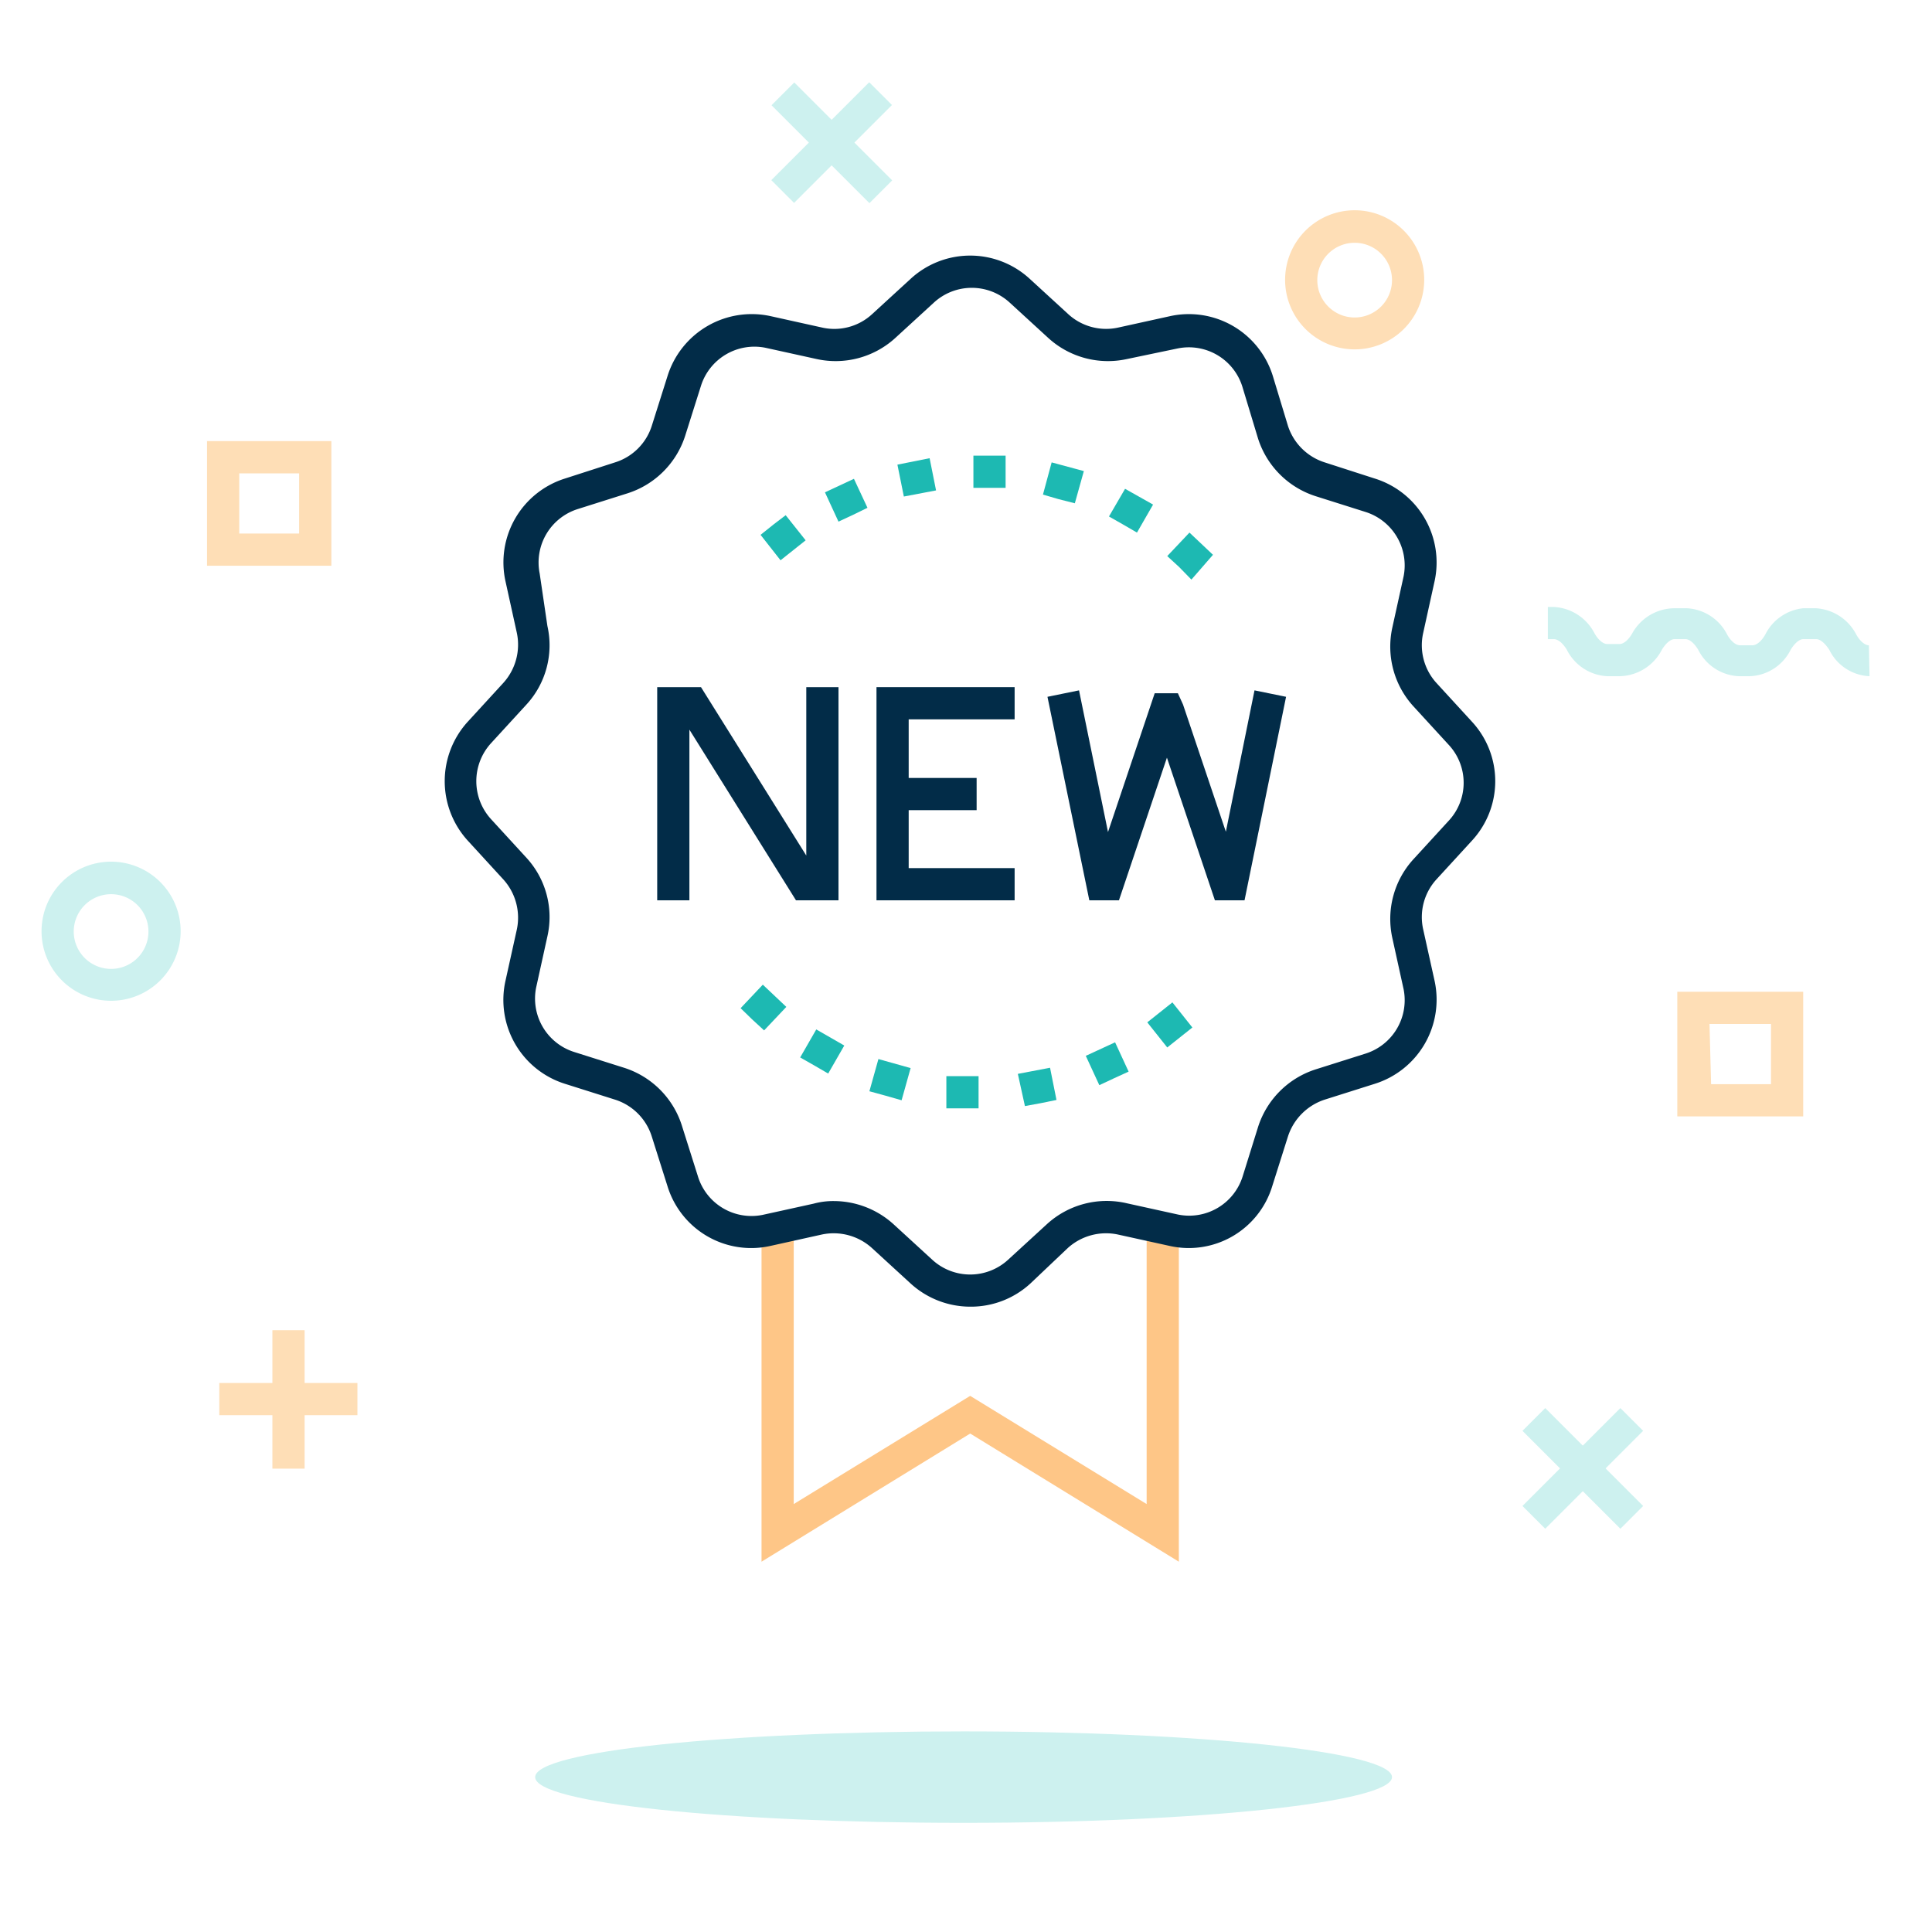<svg id="Layer_1" data-name="Layer 1" xmlns="http://www.w3.org/2000/svg" viewBox="0 0 60 60"><defs><style>.cls-1{fill:#fedeb6;}.cls-2{fill:#cdf1ef;}.cls-3{fill:#fec687;}.cls-4{fill:#022c48;}.cls-5{fill:#1db9b2;}</style></defs><title>Ribbon- On Light</title><rect class="cls-1" x="8.46" y="41.31" width="1" height="4.3"/><rect class="cls-1" x="6.81" y="42.95" width="4.29" height="1"/><rect class="cls-2" x="48.66" y="43.45" width="1" height="4.3" transform="translate(-17.85 48.12) rotate(-45)"/><rect class="cls-2" x="47.01" y="45.1" width="4.3" height="1" transform="translate(-17.85 48.12) rotate(-45)"/><rect class="cls-2" x="25.33" y="2.29" width="1" height="4.3" transform="translate(4.43 19.56) rotate(-45)"/><rect class="cls-2" x="23.68" y="3.93" width="4.3" height="1" transform="translate(4.43 19.56) rotate(-45)"/><path class="cls-2" d="M58.06,21a1.46,1.46,0,0,1-1.25-.82c-.13-.2-.28-.33-.4-.33H56c-.12,0-.27.13-.39.33a1.48,1.48,0,0,1-1.26.82H54a1.48,1.48,0,0,1-1.26-.82c-.12-.2-.27-.33-.39-.33H52c-.12,0-.27.13-.39.33A1.51,1.51,0,0,1,50.3,21h-.39a1.49,1.49,0,0,1-1.25-.82c-.12-.2-.27-.33-.4-.33h-.19v-1h.19a1.51,1.51,0,0,1,1.26.82c.12.21.27.33.39.33h.39c.12,0,.27-.12.39-.33A1.51,1.51,0,0,1,52,18.89h.39a1.49,1.49,0,0,1,1.25.82c.12.21.27.33.4.33h.38c.13,0,.28-.12.4-.33A1.49,1.49,0,0,1,56,18.89h.39a1.51,1.51,0,0,1,1.26.82c.12.21.27.33.39.33Z"/><path class="cls-1" d="M42.07,10.85a2.16,2.16,0,1,1,2.16-2.16A2.16,2.16,0,0,1,42.07,10.85Zm0-3.31a1.16,1.16,0,1,0,1.16,1.15A1.16,1.16,0,0,0,42.07,7.54Z"/><path class="cls-2" d="M3.45,31.08a2.16,2.16,0,1,1,2.16-2.16A2.16,2.16,0,0,1,3.45,31.08Zm0-3.31a1.16,1.16,0,1,0,1.16,1.15A1.16,1.16,0,0,0,3.45,27.77Z"/><path class="cls-1" d="M10.29,17.57H6.43V13.7h3.86Zm-2.86-1H9.29V14.7H7.43Z"/><path class="cls-1" d="M56,34.67H52.09V30.8H56Zm-2.86-1H55V31.8H53.09Z"/><path class="cls-2" d="M43.23,55.19c0,.78-5.95,1.42-13.3,1.42S16.62,56,16.62,55.19s6-1.42,13.31-1.42S43.23,54.4,43.23,55.19Z"/><polygon class="cls-3" points="36.61 48.5 30.13 44.52 23.65 48.5 23.65 38.24 24.65 38.24 24.65 46.71 30.13 43.35 35.61 46.71 35.61 38.24 36.61 38.24 36.61 48.5"/><polygon class="cls-4" points="31.51 27.96 27.22 27.96 27.22 21.34 31.51 21.34 31.51 22.34 28.22 22.34 28.22 26.96 31.51 26.96 31.51 27.96"/><rect class="cls-4" x="27.72" y="24.16" width="2.61" height="1"/><polygon class="cls-4" points="26.04 27.96 24.72 27.96 21.41 22.66 21.41 27.96 20.41 27.96 20.41 21.34 21.77 21.34 25.04 26.57 25.04 21.34 26.04 21.34 26.04 27.96"/><polygon class="cls-4" points="38.65 27.96 37.73 27.96 36.24 23.53 34.75 27.96 33.83 27.96 32.53 21.64 33.51 21.44 34.41 25.84 35.86 21.53 36.58 21.53 36.74 21.88 38.07 25.83 38.96 21.44 39.94 21.64 38.65 27.96"/><path class="cls-4" d="M30.13,40.58a2.75,2.75,0,0,1-1.85-.72l-1.2-1.1a1.77,1.77,0,0,0-1.56-.42l-1.58.35a2.72,2.72,0,0,1-3.21-1.85l-.49-1.55a1.75,1.75,0,0,0-1.14-1.14l-1.55-.49a2.73,2.73,0,0,1-1.85-3.21l.35-1.58a1.77,1.77,0,0,0-.42-1.56l-1.1-1.2a2.74,2.74,0,0,1,0-3.7l1.1-1.2a1.77,1.77,0,0,0,.42-1.56l-.35-1.59a2.73,2.73,0,0,1,1.85-3.2l1.55-.5a1.74,1.74,0,0,0,1.14-1.13l.49-1.55a2.74,2.74,0,0,1,3.21-1.86l1.58.35a1.73,1.73,0,0,0,1.56-.41l1.2-1.1a2.73,2.73,0,0,1,3.7,0l1.2,1.1a1.74,1.74,0,0,0,1.56.41l1.59-.35a2.73,2.73,0,0,1,3.2,1.86L40,13.23a1.76,1.76,0,0,0,1.14,1.13l1.55.5a2.73,2.73,0,0,1,1.86,3.2l-.35,1.59a1.74,1.74,0,0,0,.41,1.56l1.1,1.2a2.72,2.72,0,0,1,0,3.7l-1.1,1.2a1.74,1.74,0,0,0-.41,1.56l.35,1.58a2.74,2.74,0,0,1-1.86,3.21l-1.55.49A1.78,1.78,0,0,0,40,35.29l-.49,1.55a2.71,2.71,0,0,1-3.2,1.85l-1.59-.35a1.77,1.77,0,0,0-1.56.42L32,39.86A2.73,2.73,0,0,1,30.13,40.58ZM25.9,37.3a2.77,2.77,0,0,1,1.85.72l1.2,1.1a1.74,1.74,0,0,0,2.36,0l1.2-1.1A2.75,2.75,0,0,1,35,37.37l1.59.35a1.74,1.74,0,0,0,2-1.18L39.07,35a2.76,2.76,0,0,1,1.79-1.79l1.55-.49a1.74,1.74,0,0,0,1.18-2l-.35-1.59a2.75,2.75,0,0,1,.65-2.44l1.1-1.2a1.73,1.73,0,0,0,0-2.36l-1.1-1.2a2.75,2.75,0,0,1-.65-2.44l.35-1.59a1.74,1.74,0,0,0-1.18-2l-1.55-.49a2.76,2.76,0,0,1-1.79-1.79L38.58,12a1.74,1.74,0,0,0-2-1.18L35,11.15a2.75,2.75,0,0,1-2.44-.65l-1.2-1.1A1.74,1.74,0,0,0,29,9.4l-1.2,1.1a2.75,2.75,0,0,1-2.44.65l-1.59-.35a1.74,1.74,0,0,0-2,1.18l-.49,1.55a2.76,2.76,0,0,1-1.79,1.79l-1.55.49a1.74,1.74,0,0,0-1.18,2L17,19.44a2.72,2.72,0,0,1-.65,2.44l-1.1,1.2a1.75,1.75,0,0,0,0,2.36l1.1,1.2A2.72,2.72,0,0,1,17,29.08l-.35,1.59a1.74,1.74,0,0,0,1.18,2l1.55.49A2.76,2.76,0,0,1,21.19,35l.49,1.55a1.74,1.74,0,0,0,2,1.18l1.59-.35A2.32,2.32,0,0,1,25.9,37.3Z"/><path class="cls-5" d="M36.62,17.61l-.37-.34.69-.73.73.69L37,18Zm-13-1,.4-.32h0L24.4,16l.62.78-.39.31h0l-.39.31Zm11.26-.32-.44-.25.5-.86.87.49-.5.87Zm-9.26-1,.9-.42.42.9-.45.22h0l-.45.21Zm7.25.21h0l-.48-.14.27-1,1,.27-.28,1Zm-5-1.07,1-.2.2,1-1,.19Zm2.86.72h0l-.5,0,0-1,.5,0h0l.5,0,0,1Z"/><path class="cls-5" d="M29.89,34.42l-.5,0,0-1,1,0,0,1Zm1.72-1.07,1-.19.2,1-.49.1h0l-.49.09Zm-4.1.68L27,33.89l.28-1,1,.28-.28,1Zm6.21-1.24.91-.42.42.91-.46.21h0l-.45.21Zm-8.43.3-.44-.25.5-.87.87.5-.5.87Zm10.34-1.34.39-.31h0l.39-.31.62.78-.39.31h0l-.39.31Zm-12.28-.1L23,31.31l.69-.73.73.69-.69.73Z"/></svg>